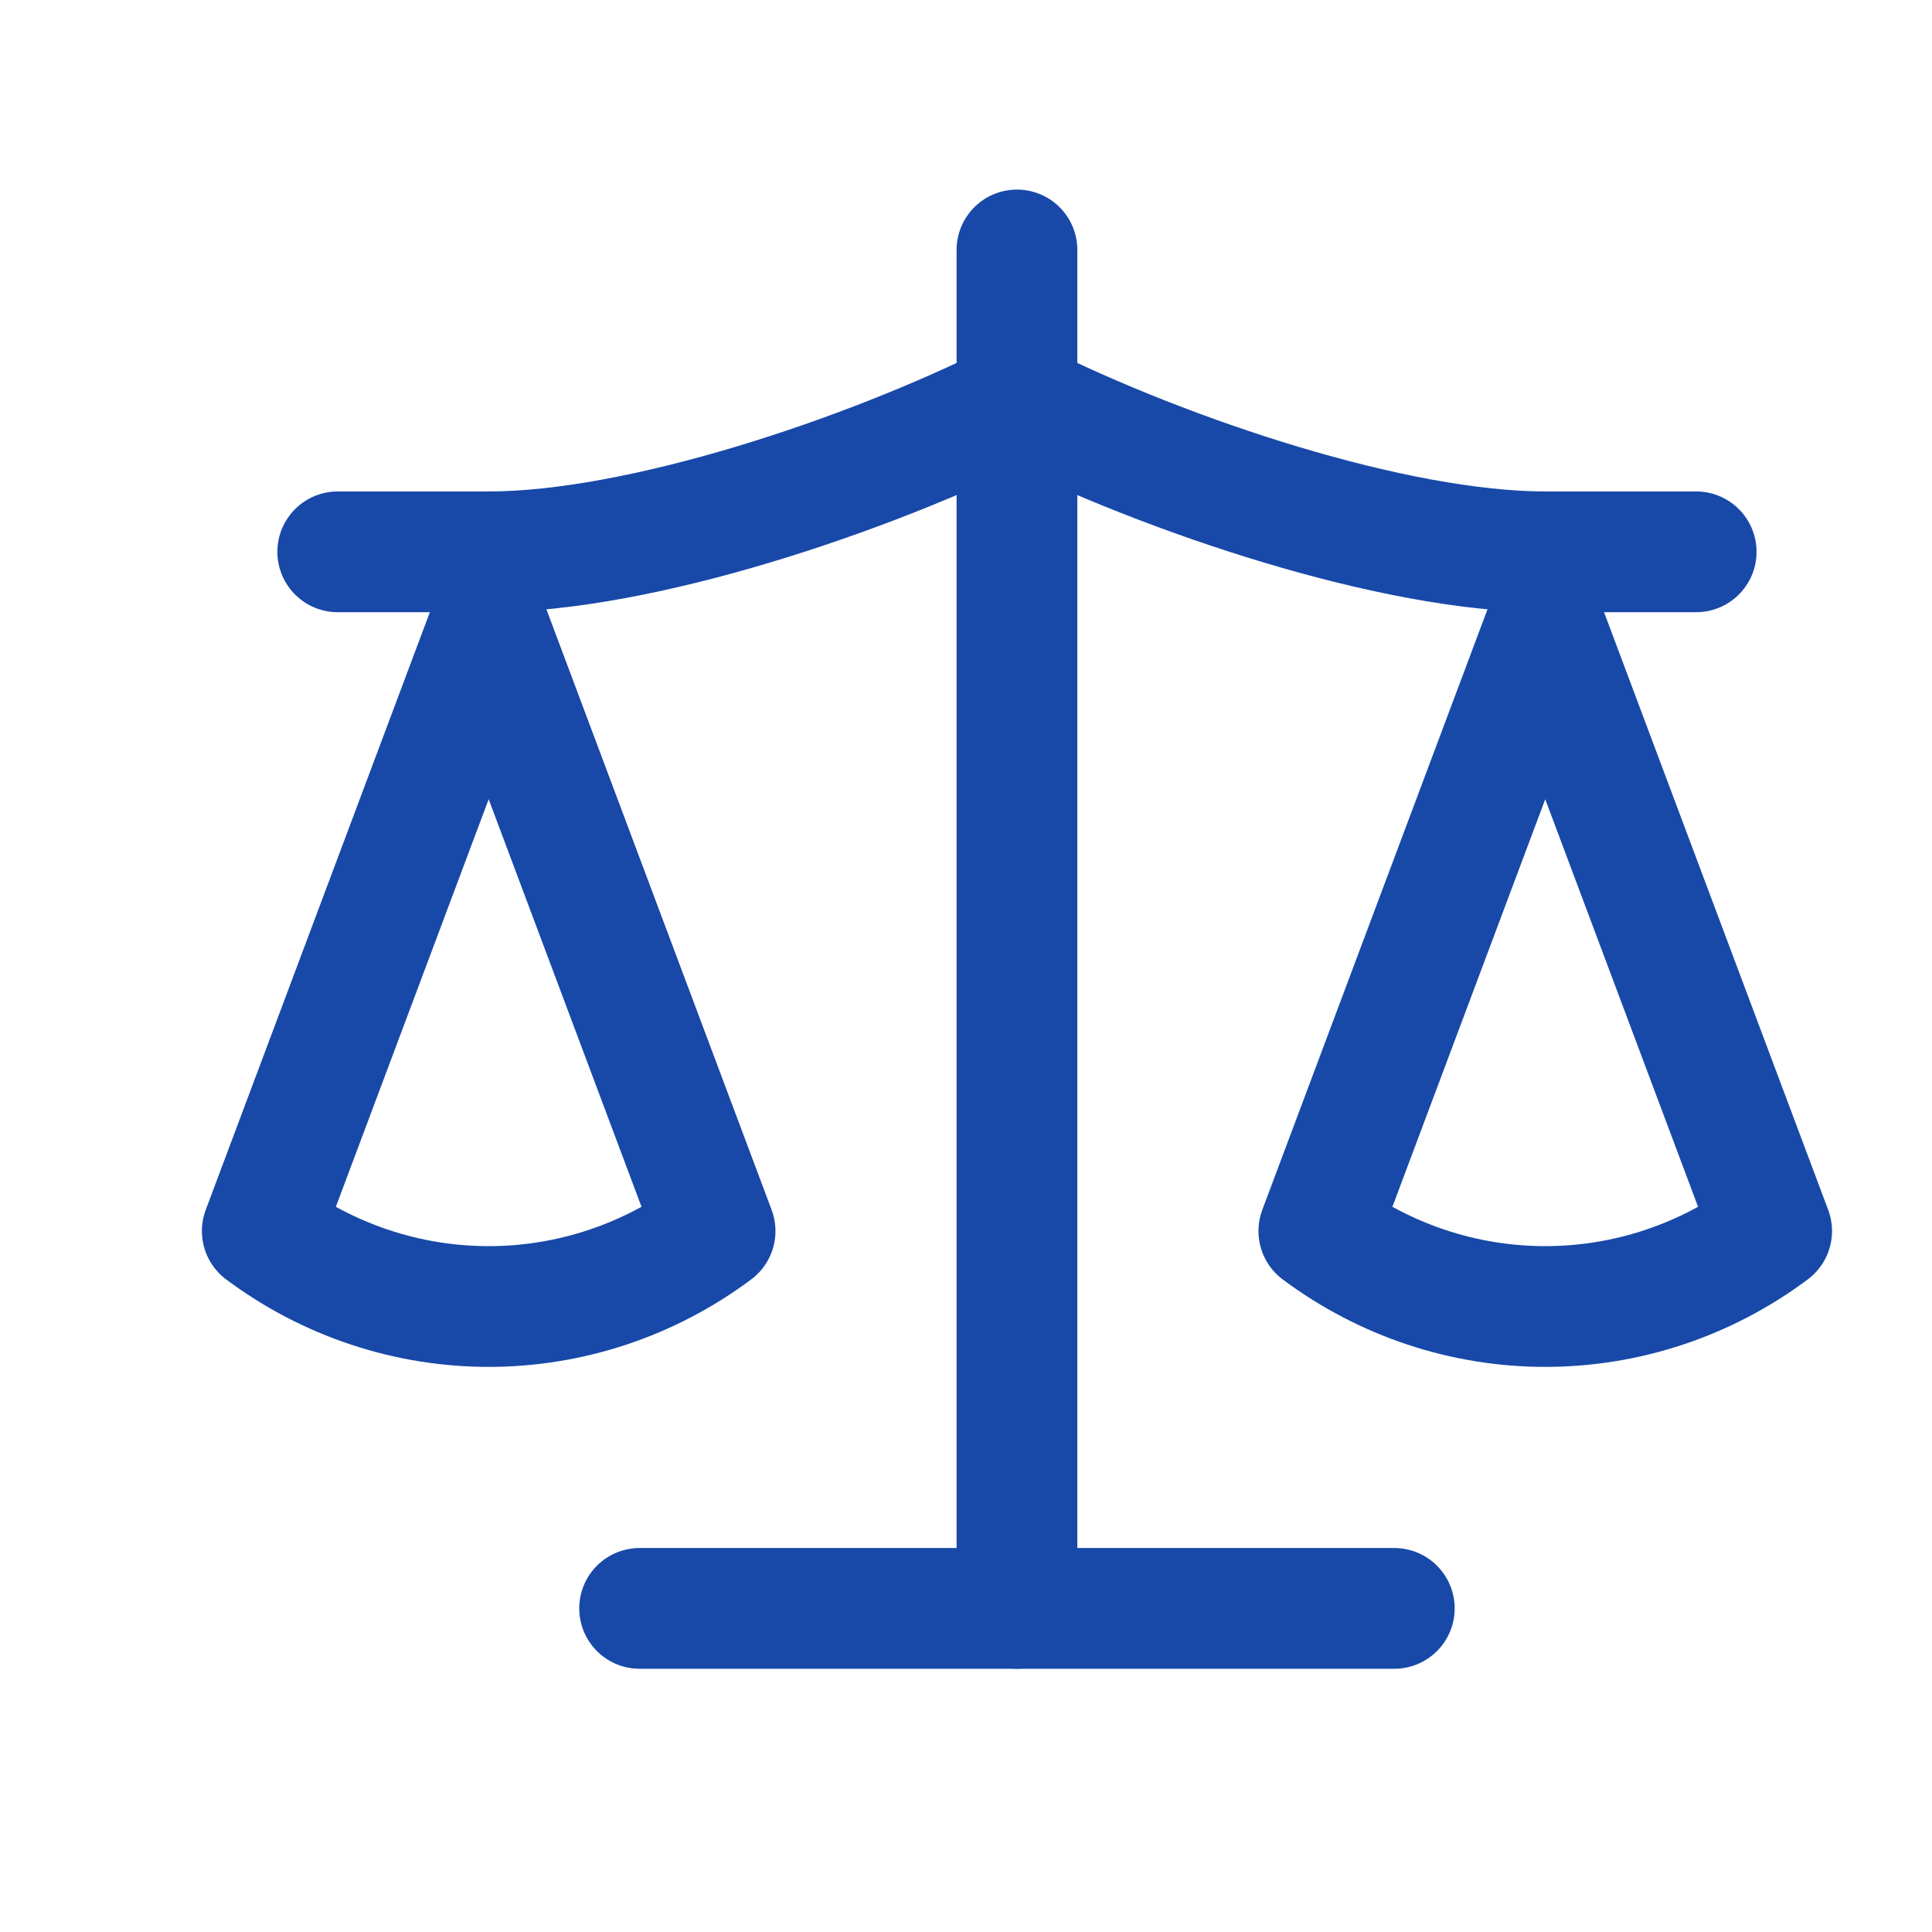 <svg width="16" height="16" viewBox="0 0 16 16" fill="none" xmlns="http://www.w3.org/2000/svg">
<g clip-path="url(#clip0_26_8523)">
<path d="M10.922 10.195L12.797 5.195L14.672 10.195C14.128 10.601 13.472 10.82 12.797 10.82C12.122 10.82 11.466 10.601 10.922 10.195Z" stroke="#1849A9" stroke-linecap="round" stroke-linejoin="round"/>
<path d="M2.172 10.195L4.047 5.195L5.922 10.195C5.378 10.601 4.722 10.82 4.047 10.82C3.372 10.82 2.716 10.601 2.172 10.195Z" stroke="#1849A9" stroke-linecap="round" stroke-linejoin="round"/>
<path d="M5.297 13.32H11.547" stroke="#1849A9" stroke-linecap="round" stroke-linejoin="round"/>
<path d="M8.422 2.07V13.32" stroke="#1849A9" stroke-linecap="round" stroke-linejoin="round"/>
<path d="M2.797 4.57H4.047C5.297 4.57 7.172 3.945 8.422 3.32C9.672 3.945 11.547 4.57 12.797 4.57H14.047" stroke="#1849A9" stroke-linecap="round" stroke-linejoin="round"/>
</g>
<defs>
<clipPath id="clip0_26_8523">
<rect width="15" height="15" fill="white" transform="translate(0.922 0.195)"/>
</clipPath>
</defs>
</svg>
